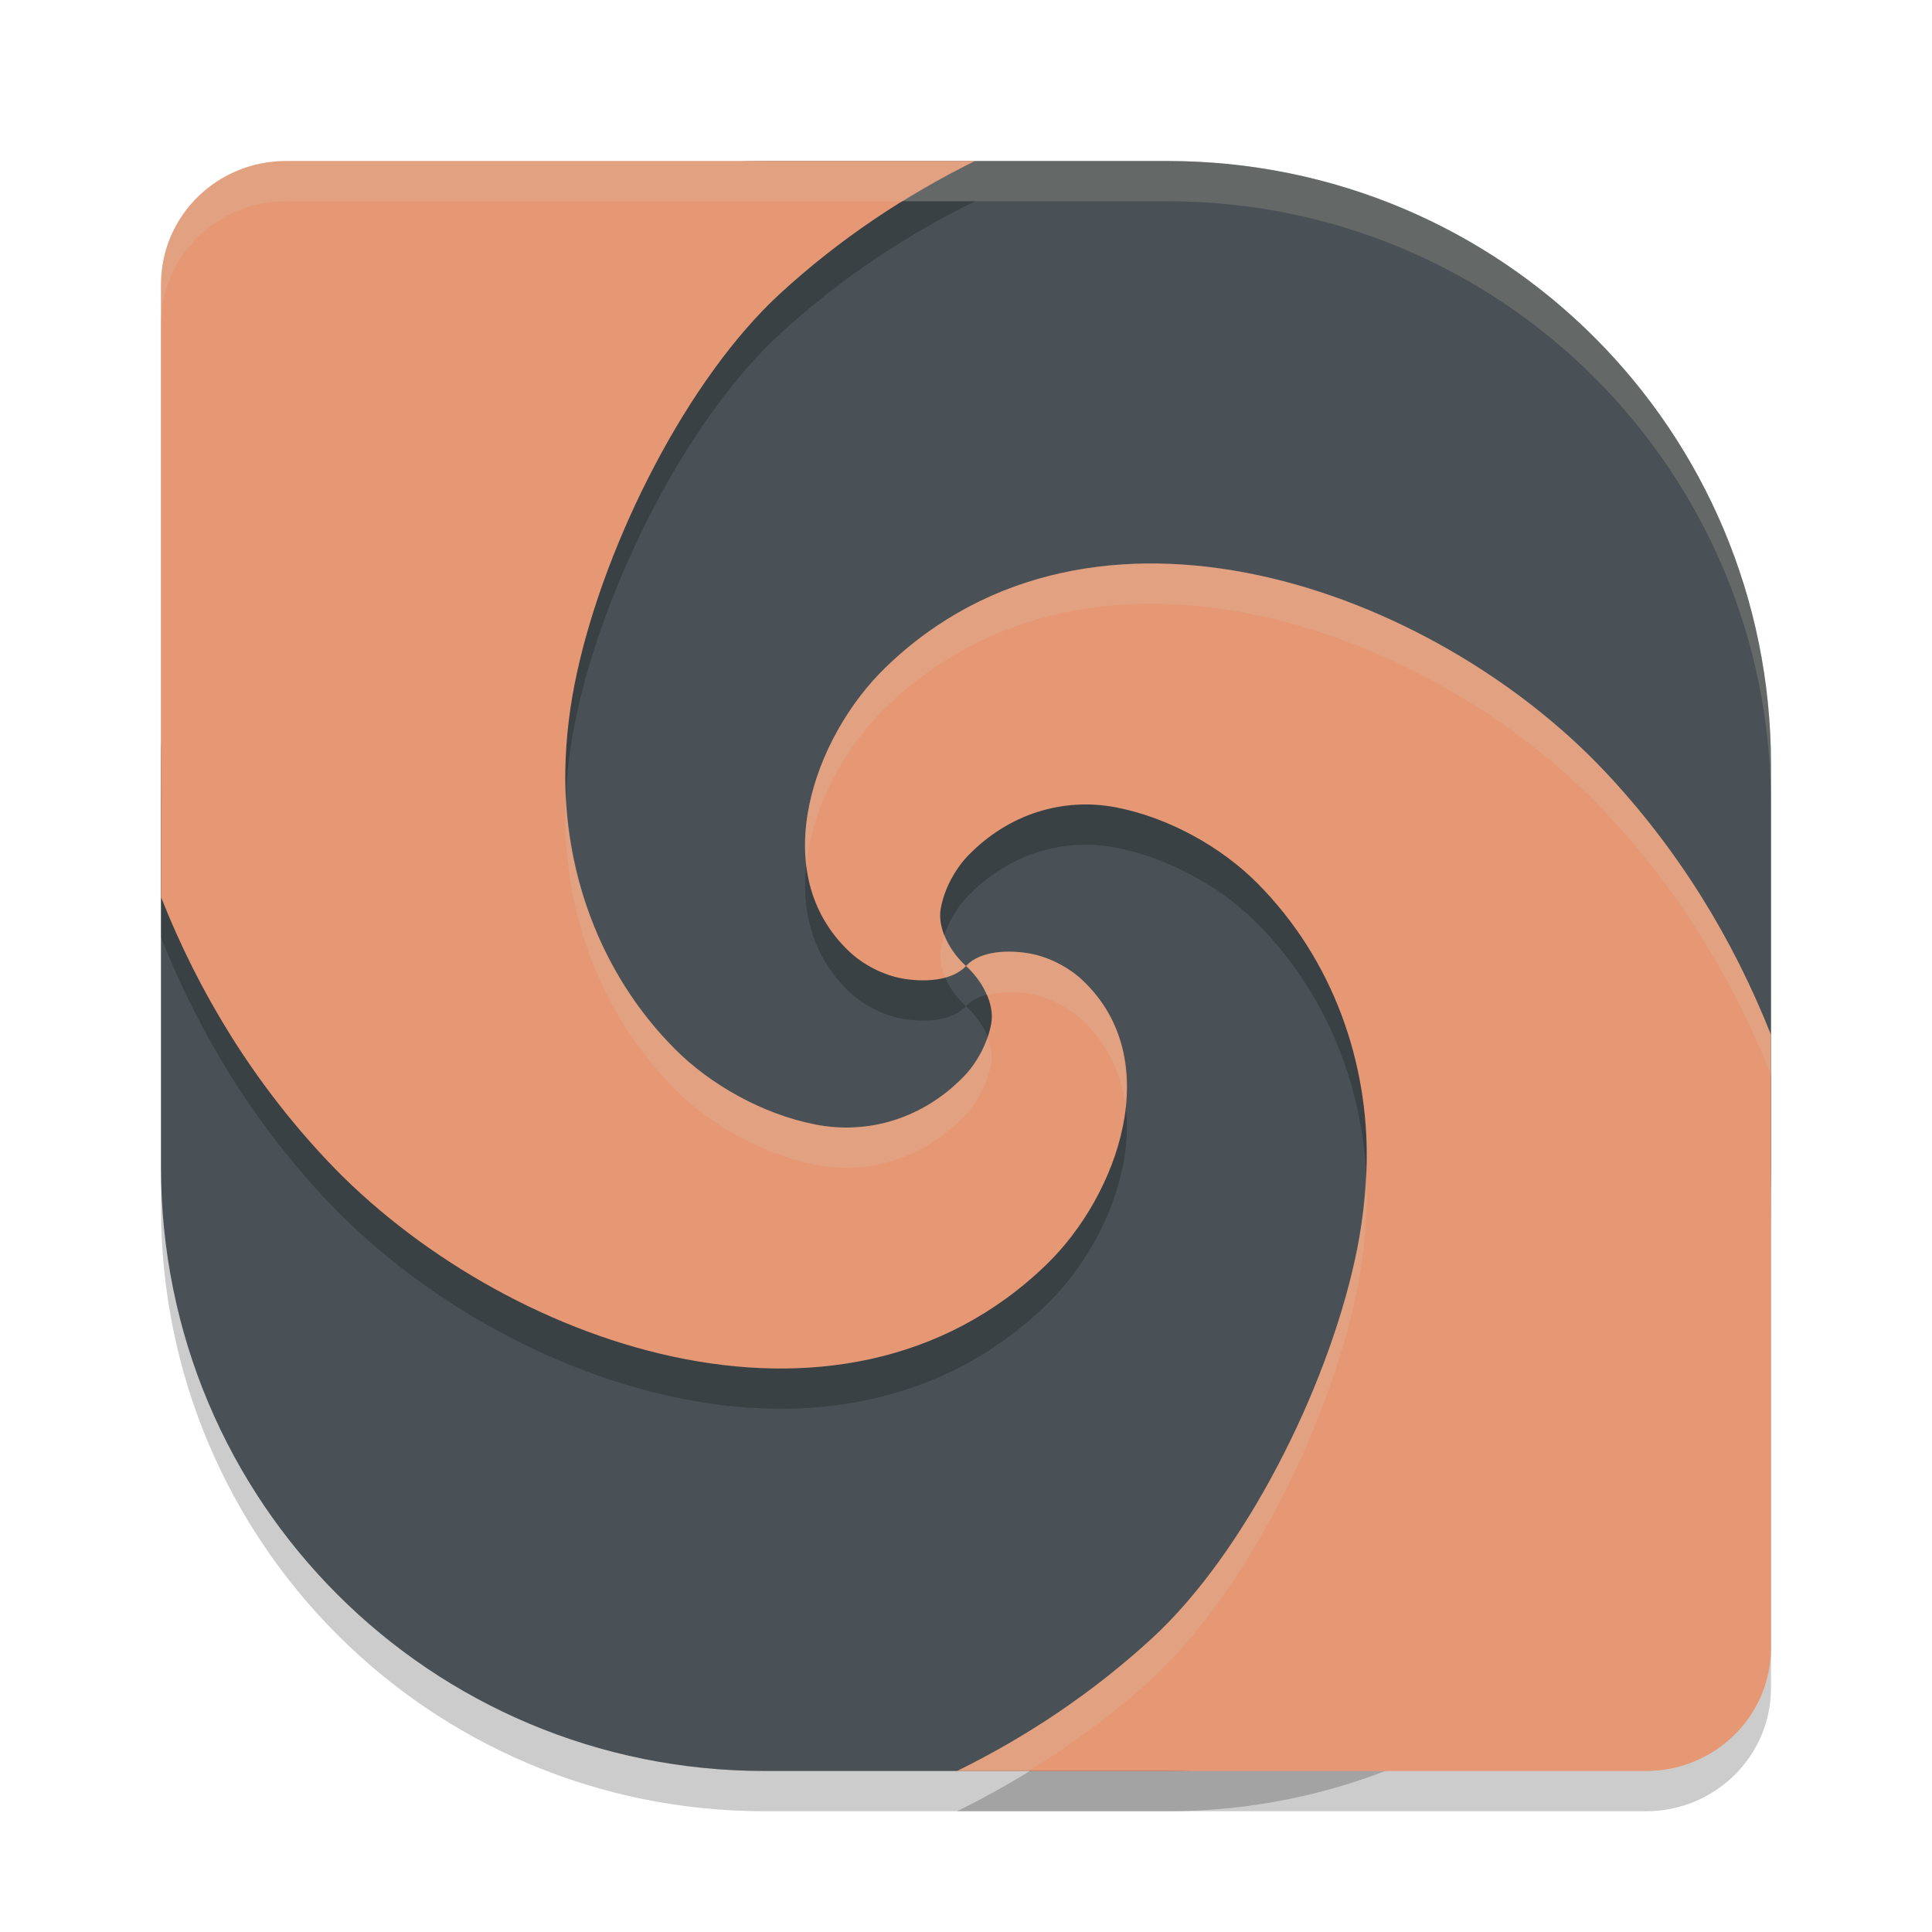 <svg xmlns="http://www.w3.org/2000/svg" width="48" height="48" version="1.0">
 <path style="opacity:0.2" d="M 19,5 C 10.69,5 4,11.69 4,20 v 5 5 c 0,8.31 6.69,15 15,15 h 10 c 8.31,0 15,-6.69 15,-15 V 25 20 C 44,11.69 37.31,5 29,5 Z"/>
 <path style="fill:#495156" d="M 19 4 C 10.69 4 4 10.69 4 19 L 4 24 L 4 29 C 4 37.31 10.69 44 19 44 L 29 44 C 37.31 44 44 37.31 44 29 L 44 24 L 44 19 C 44 10.69 37.31 4 29 4 L 19 4 z"/>
 <path style="opacity:0.2;fill:#d3c6aa" d="M 19 4 C 10.69 4 4 10.69 4 19 L 4 20 C 4 11.69 10.69 5 19 5 L 29 5 C 37.31 5 44 11.69 44 20 L 44 19 C 44 10.69 37.31 4 29 4 L 19 4 z"/>
 <path style="opacity:0.2" d="M 7.109,5 C 5.387,5 4,6.368 4,8.068 v 12.791 2.428 c 0.94,2.377 2.293,4.597 4.123,6.541 2.139,2.273 5.316,4.174 8.605,4.879 3.289,0.705 6.688,0.214 9.273,-2.293 0.886,-0.859 1.633,-2.13 1.896,-3.434 0.263,-1.303 0.044,-2.636 -1,-3.623 -0.331,-0.313 -0.821,-0.579 -1.318,-0.668 C 25.086,24.601 24.36,24.609 24,25 c 0.401,0.36 0.717,0.94 0.627,1.432 -0.09,0.495 -0.362,0.984 -0.682,1.314 -1.005,1.036 -2.365,1.452 -3.689,1.191 -1.325,-0.261 -2.618,-1 -3.49,-1.877 -1.908,-1.918 -2.763,-4.489 -2.721,-6.926 0.014,-0.812 0.116,-1.633 0.295,-2.445 0.715,-3.251 2.743,-7.288 5.049,-9.402 C 20.861,6.937 22.489,5.852 24.223,5 Z M 24,25 c -0.401,-0.36 -0.717,-0.94 -0.627,-1.432 0.09,-0.495 0.362,-0.984 0.682,-1.314 1.005,-1.036 2.365,-1.452 3.689,-1.191 1.325,0.261 2.618,1 3.49,1.877 1.908,1.918 2.763,4.489 2.721,6.926 -0.014,0.812 -0.116,1.633 -0.295,2.445 -0.715,3.251 -2.743,7.288 -5.049,9.402 C 27.139,43.063 25.511,44.148 23.777,45 H 40.891 C 42.613,45 44,43.632 44,41.932 V 29.141 26.713 c -0.94,-2.377 -2.293,-4.597 -4.123,-6.541 -2.139,-2.273 -5.316,-4.174 -8.605,-4.879 -3.289,-0.705 -6.688,-0.214 -9.273,2.293 -0.886,0.859 -1.633,2.13 -1.896,3.434 -0.263,1.303 -0.044,2.636 1,3.623 0.331,0.313 0.821,0.579 1.318,0.668 C 22.914,25.399 23.64,25.391 24,25 Z"/>
 <path style="fill:#e69875" d="M 7.109 4 C 5.387 4 4 5.368 4 7.068 L 4 19.859 L 4 22.287 C 4.94 24.664 6.293 26.884 8.123 28.828 C 10.262 31.101 13.439 33.002 16.729 33.707 C 20.018 34.412 23.416 33.921 26.002 31.414 C 26.888 30.556 27.635 29.284 27.898 27.98 C 28.162 26.677 27.943 25.344 26.898 24.357 C 26.567 24.044 26.077 23.778 25.58 23.689 C 25.086 23.601 24.36 23.609 24 24 C 24.401 24.36 24.717 24.94 24.627 25.432 C 24.536 25.927 24.265 26.416 23.945 26.746 C 22.94 27.782 21.581 28.198 20.256 27.938 C 18.931 27.677 17.638 26.938 16.766 26.061 C 14.857 24.143 14.002 21.572 14.045 19.135 C 14.059 18.322 14.161 17.502 14.34 16.689 C 15.055 13.438 17.083 9.401 19.389 7.287 C 20.861 5.937 22.489 4.852 24.223 4 L 7.109 4 z M 24 24 C 23.599 23.64 23.283 23.06 23.373 22.568 C 23.464 22.073 23.735 21.584 24.055 21.254 C 25.06 20.218 26.419 19.802 27.744 20.062 C 29.069 20.323 30.362 21.062 31.234 21.939 C 33.143 23.857 33.998 26.428 33.955 28.865 C 33.941 29.678 33.839 30.498 33.66 31.311 C 32.945 34.562 30.917 38.599 28.611 40.713 C 27.139 42.063 25.511 43.148 23.777 44 L 40.891 44 C 42.613 44 44 42.632 44 40.932 L 44 28.141 L 44 25.713 C 43.06 23.336 41.707 21.116 39.877 19.172 C 37.738 16.899 34.561 14.998 31.271 14.293 C 27.982 13.588 24.584 14.079 21.998 16.586 C 21.112 17.444 20.365 18.716 20.102 20.02 C 19.838 21.323 20.057 22.656 21.102 23.643 C 21.433 23.956 21.923 24.222 22.42 24.311 C 22.914 24.399 23.64 24.391 24 24 z"/>
 <path style="opacity:0.2;fill:#d3c6aa" d="M 7.109 4 C 5.387 4 4 5.368 4 7.068 L 4 8.068 C 4 6.368 5.387 5 7.109 5 L 22.438 5 C 23.02 4.641 23.612 4.3 24.223 4 L 7.109 4 z M 28.799 14.002 C 26.334 13.96 23.937 14.706 21.998 16.586 C 21.112 17.444 20.365 18.716 20.102 20.02 C 19.996 20.541 19.974 21.066 20.045 21.572 C 20.062 21.388 20.064 21.204 20.102 21.02 C 20.365 19.716 21.112 18.444 21.998 17.586 C 24.584 15.079 27.982 14.588 31.271 15.293 C 34.561 15.998 37.738 17.899 39.877 20.172 C 41.707 22.116 43.06 24.336 44 26.713 L 44 25.713 C 43.06 23.336 41.707 21.116 39.877 19.172 C 37.738 16.899 34.561 14.998 31.271 14.293 C 30.449 14.117 29.62 14.016 28.799 14.002 z M 14.066 19.838 C 14.062 19.937 14.047 20.036 14.045 20.135 C 14.002 22.572 14.857 25.143 16.766 27.061 C 17.638 27.938 18.931 28.677 20.256 28.938 C 21.581 29.198 22.94 28.782 23.945 27.746 C 24.265 27.416 24.536 26.927 24.627 26.432 C 24.666 26.221 24.619 25.994 24.533 25.775 C 24.405 26.146 24.19 26.493 23.945 26.746 C 22.94 27.782 21.581 28.198 20.256 27.938 C 18.931 27.677 17.638 26.938 16.766 26.061 C 15.04 24.326 14.185 22.058 14.066 19.838 z M 23.467 23.225 C 23.428 23.338 23.394 23.452 23.373 23.568 C 23.332 23.796 23.382 24.041 23.482 24.275 C 23.682 24.221 23.869 24.143 24 24 C 23.771 23.795 23.581 23.516 23.467 23.225 z M 24 24 C 24.216 24.194 24.401 24.452 24.518 24.725 C 24.865 24.63 25.266 24.634 25.58 24.689 C 26.077 24.778 26.567 25.044 26.898 25.357 C 27.525 25.95 27.849 26.668 27.955 27.428 C 28.058 26.308 27.795 25.205 26.898 24.357 C 26.567 24.044 26.077 23.778 25.58 23.689 C 25.086 23.601 24.36 23.609 24 24 z M 33.934 29.162 C 33.903 29.877 33.817 30.596 33.66 31.311 C 32.945 34.562 30.917 38.599 28.611 40.713 C 27.139 42.063 25.511 43.148 23.777 44 L 25.562 44 C 26.633 43.339 27.658 42.587 28.611 41.713 C 30.917 39.599 32.945 35.562 33.66 32.311 C 33.839 31.498 33.941 30.678 33.955 29.865 C 33.959 29.632 33.946 29.397 33.934 29.162 z"/>
</svg>

